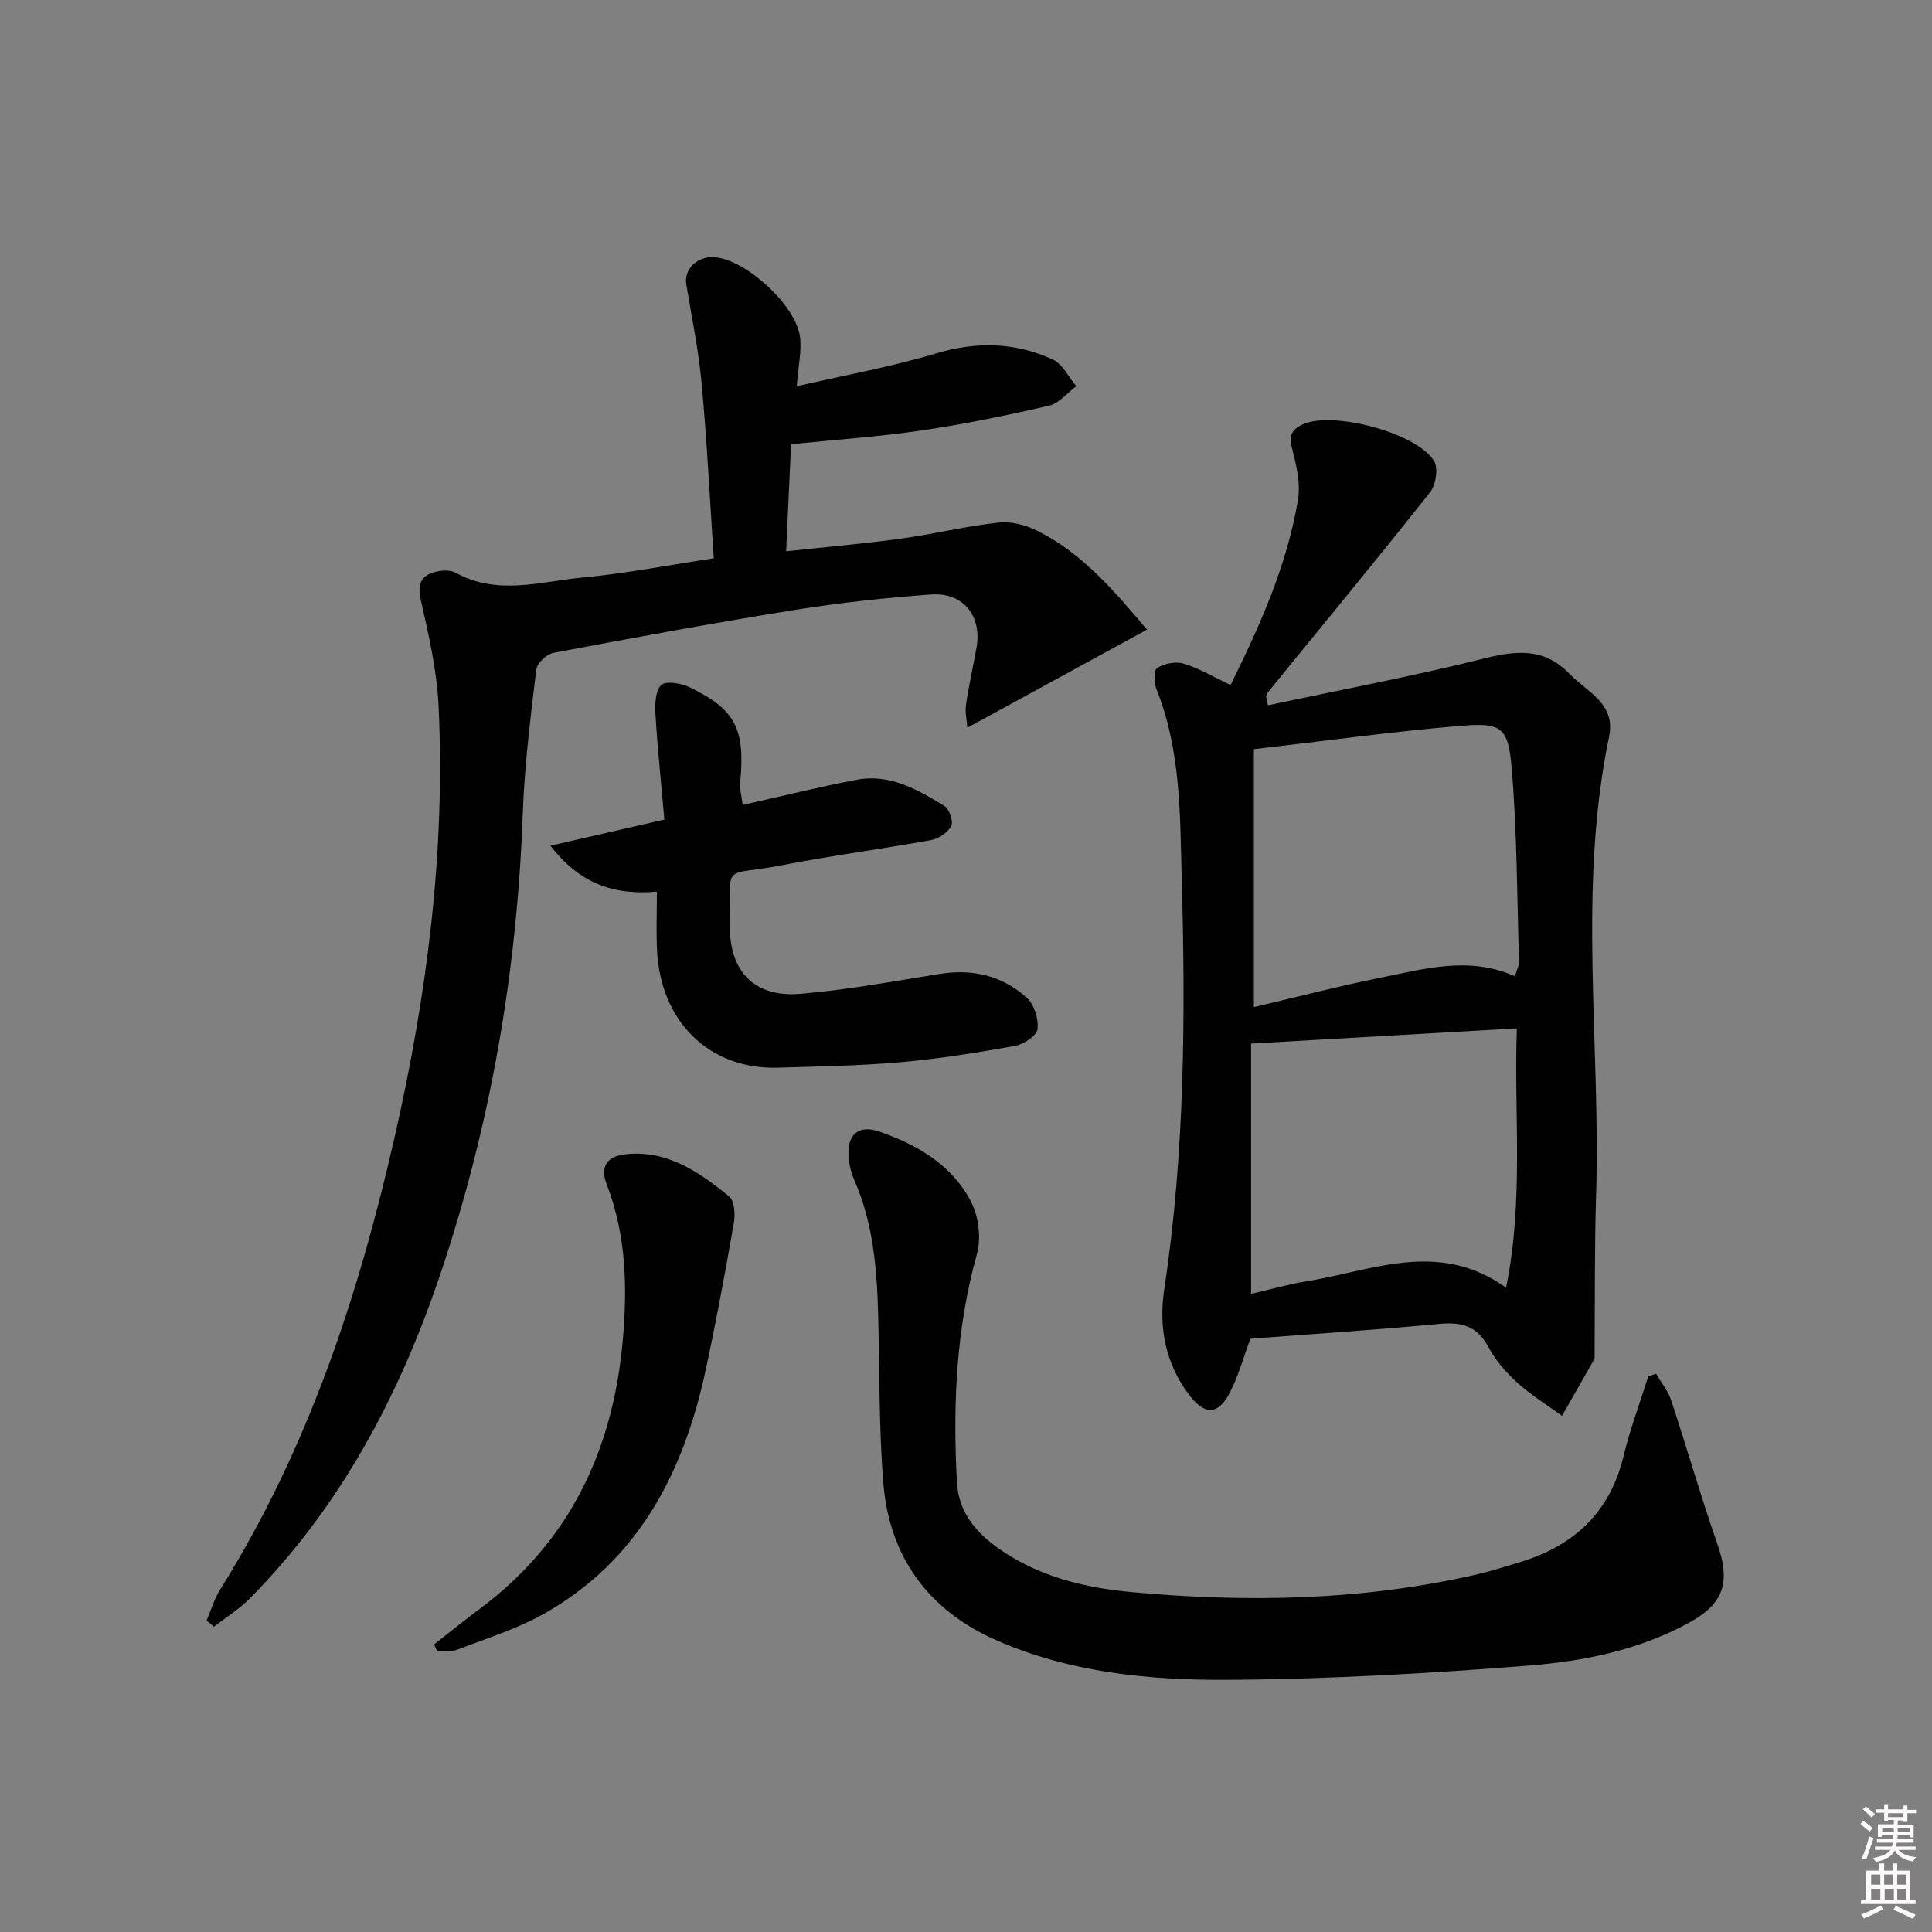 <svg enable-background="new 0 0 400 400" viewBox="0 0 400 400" xmlns="http://www.w3.org/2000/svg"><rect x="0" y="0" width="400" height="400" fill="#808080" stroke="none"/><path d="m385.2 377.6.6-.6c.6.4 1.3.9 1.9 1.5l-.6.7c-.8-.6-1.4-1.1-1.9-1.6zm.3 7.1c.6-1.4 1.1-2.9 1.5-4.5.3.1.6.3.9.4-.5 1.4-1 2.9-1.5 4.4l-.9-.2zm.2-10.1.6-.6c.7.5 1.3 1.1 1.9 1.6l-.7.7c-.6-.6-1.2-1.2-1.8-1.7zm8.4-.8h.8v.9h1.8v.7h-1.8v1.8h-.8v-.3h-1.2v.9h3.3v2.6h-.8v-.4h-2.5c0 .3 0 .6-.1.8h3.4v.7h-3.5c0 .3-.1.6-.1.8h4v.7h-3.5c.7.9 1.9 1.3 3.6 1.5-.2.2-.4.5-.6.9-1.9-.3-3.2-1.1-3.8-2.3-.5 1.1-1.8 2-3.9 2.4-.2-.3-.4-.5-.6-.8 1.9-.4 3.1-.9 3.6-1.7h-3.2v-.7h3.5c.1-.2.1-.5.2-.8h-3.3v-.7h3.4c0-.2 0-.5 0-.8h-2.4v.3h-.8v-2.6h3.3v-.9h-1.2v.3h-.8v-1.8h-1.8v-.7h1.8v-.9h.8v.9h3.2zm-4.4 5.5h2.4c0-.3 0-.6 0-.9h-2.4zm1.2-3.1h3.2v-.8h-3.2zm4.4 2.2h-2.4v.9h2.5v-.9z" fill="#fcfafa"/><path d="m389.2 385.8h.9v1.5h1.8v-1.5h.9v1.5h2.7v6h1.1v.9h-11.3v-.9h1.1v-6h2.7v-1.5zm.2 8.7.5.8c-1.2.6-2.5 1.3-4 1.9-.2-.3-.3-.6-.6-.8 1.6-.6 3-1.3 4.1-1.9zm-2-4.3h1.9v-2.1h-1.9zm0 3.1h1.9v-2.2h-1.9zm2.7-3.1h1.9v-2.1h-1.9zm.1 3.1h1.9v-2.2h-1.9zm2.3 1.3c1.4.6 2.7 1.2 4.1 1.8l-.5.9c-1.5-.7-2.8-1.4-4.1-1.9zm2.2-6.5h-1.9v2.1h1.9zm-1.9 5.2h1.9v-2.2h-1.9z" fill="#fcfafa"/><g fill="#010101"><path d="m262.52 146.03c15-3.2 30.1-6.04 44.97-9.75 6.66-1.66 12.33-2.09 17.41 3.19 3.66 3.8 9.68 6.15 8.24 13.06-6.55 31.53-1.71 63.37-2.69 95.05-.34 11.1-.22 22.22-.31 33.33 0 .17.02.36-.06.49-2.22 3.92-4.45 7.83-6.68 11.74-3.11-2.27-6.44-4.31-9.28-6.88-2.31-2.1-4.49-4.6-5.94-7.34-2.32-4.37-5.56-5.26-10.17-4.82-13.06 1.23-26.16 2.08-39.13 3.07-1.4 3.77-2.44 7.62-4.22 11.09-2.48 4.83-5.3 4.8-8.58.38-4.84-6.52-6.22-13.9-5.03-21.75 4.28-28.26 4.4-56.72 3.61-85.17-.36-13.03-.16-26.33-5.17-38.87-.55-1.37-.64-4.11.09-4.56 1.5-.93 3.89-1.4 5.55-.88 3.27 1.01 6.29 2.83 9.64 4.42 6.11-12.33 11.66-24.75 13.95-38.27.58-3.42-.31-7.24-1.21-10.7-.72-2.75-.01-4.04 2.36-5.06 6.25-2.7 23.44 1.8 27.04 7.65.91 1.48.37 4.94-.82 6.45-11.04 13.95-22.36 27.66-33.6 41.45-.19.24-.24.59-.36.89.12.61.25 1.2.39 1.79zm-2.92 9.08v53.4c9.03-2.12 17.51-4.34 26.09-6.06 9.2-1.85 18.46-4.56 27.95-.33.35-1.22.88-2.17.85-3.1-.4-13.28-.4-26.6-1.5-39.82-.73-8.74-2.05-9.64-10.85-8.9-14.04 1.19-28.02 3.13-42.54 4.81zm-.58 60.95v51.83c3.99-.92 7.65-1.99 11.38-2.59 13.65-2.18 27.39-8.72 41.42 1.3 3.71-18.29 1.59-35.95 2.23-53.69-18.71 1.07-36.53 2.09-55.03 3.15z"/><path d="m147.78 115.59c-.83-12.34-1.41-24.27-2.51-36.15-.63-6.88-2.04-13.7-3.18-20.54-.55-3.33 2.5-6.12 6.28-5.61 6.47.87 16.35 9.95 17.25 16.39.4 2.83-.33 5.83-.66 10.29 10.02-2.31 19.58-4.02 28.81-6.79 8.4-2.52 16.38-2.33 24.17 1.23 2.05.94 3.29 3.66 4.9 5.56-1.87 1.38-3.57 3.54-5.65 4.02-8.72 2.01-17.51 3.82-26.36 5.13-8.66 1.28-17.42 1.87-27.05 2.85-.31 6.66-.64 14.02-1.02 22.17 8.49-.92 16.21-1.58 23.87-2.64 6.73-.92 13.37-2.58 20.11-3.31 2.63-.29 5.71.53 8.13 1.75 9.27 4.67 15.84 12.4 22.6 20.42-12.49 6.82-24.56 13.41-37.18 20.3-.1-1.44-.52-3.13-.29-4.73.57-3.93 1.44-7.82 2.16-11.73 1.22-6.6-2.69-11.61-9.39-11.12-9.44.69-18.88 1.7-28.22 3.2-16.71 2.68-33.35 5.75-49.98 8.89-1.39.26-3.38 2.14-3.54 3.45-1.18 9.88-2.44 19.8-2.79 29.73-1.17 32.74-6.66 64.65-17.16 95.71-8.48 25.06-20.62 47.93-39.38 66.9-2.19 2.21-4.91 3.89-7.39 5.82-.51-.42-1.03-.84-1.54-1.26.92-2.15 1.58-4.47 2.81-6.42 18.16-28.98 28.69-60.93 36.19-93.97 6.65-29.28 10.47-58.95 9.03-89.05-.35-7.36-2.07-14.7-3.69-21.94-.78-3.49.25-5.15 3.37-5.82 1.23-.26 2.83-.32 3.86.25 8.61 4.79 17.53 1.83 26.26 1 8.89-.83 17.7-2.55 27.18-3.98z"/><path d="m342.87 284.4c1.06 1.84 2.48 3.56 3.13 5.53 3.28 9.89 6.13 19.92 9.57 29.75 2.73 7.79 1.42 12.27-5.74 16.21-10.41 5.73-21.91 8.05-33.44 8.96-20.69 1.63-41.47 2.81-62.22 2.94-16.26.1-32.61-1.51-47.81-8.16-14.11-6.17-22.24-17.26-23.48-32.61-.93-11.58-.76-23.26-1.07-34.89-.25-9.5-1.04-18.9-4.92-27.77-.65-1.49-1.07-3.17-1.2-4.79-.37-4.63 2.02-6.8 6.39-5.28 7.84 2.73 15.03 6.9 18.95 14.48 1.58 3.06 2.15 7.55 1.23 10.85-4.33 15.58-5.01 31.38-4.13 47.34.34 6.15 3.97 10.39 8.81 13.77 8.17 5.68 17.55 7.99 27.18 8.88 24.1 2.23 48.13 1.79 71.86-3.69 2.75-.63 5.43-1.53 8.14-2.32 11.4-3.32 19.13-10.17 22.01-22.1 1.35-5.59 3.39-11.02 5.12-16.52.55-.2 1.09-.39 1.62-.58z"/><path d="m136 184.61c-9.38.81-16.16-1.95-22.05-9.51 7.91-1.81 15.29-3.51 23.6-5.41-.64-7.24-1.39-14.46-1.84-21.7-.13-2.1-.06-4.91 1.17-6.15.92-.93 4.12-.4 5.85.43 9.59 4.63 11.56 8.63 10.52 19.75-.13 1.4.3 2.84.51 4.63 8.22-1.83 15.88-3.74 23.62-5.21 6.83-1.29 12.59 2.02 18.11 5.4 1.03.63 1.94 3.22 1.45 4.18-.68 1.35-2.6 2.62-4.17 2.91-10.27 1.87-20.64 3.21-30.88 5.21-12.5 2.44-10.7-1.02-10.79 12.55-.06 9.49 5.12 14.85 14.57 14.07 9.72-.8 19.36-2.61 29.01-4.14 6.79-1.07 12.91.42 17.92 4.97 1.54 1.4 2.46 4.41 2.2 6.5-.17 1.37-2.86 3.13-4.65 3.45-7.83 1.41-15.71 2.67-23.63 3.37-8.43.75-16.92.87-25.39 1.14-14.34.45-24.45-9.61-25.11-24.49-.17-3.97-.02-7.95-.02-11.95z"/><path d="m89.88 340.45c3.08-2.4 6.11-4.87 9.24-7.2 18.71-13.87 27.78-32.85 29.81-55.69.98-11.03.73-21.88-3.32-32.35-1.52-3.94.36-5.85 3.9-6.23 8.64-.93 15.27 3.68 21.47 8.75 1.12.92 1.26 3.77.94 5.57-1.8 10.27-3.69 20.53-5.9 30.72-4.58 21.06-13.94 39.14-33.47 50.13-5.57 3.14-11.83 5.06-17.84 7.38-1.26.49-2.79.27-4.19.37-.22-.47-.43-.96-.64-1.45z"/></g></svg>